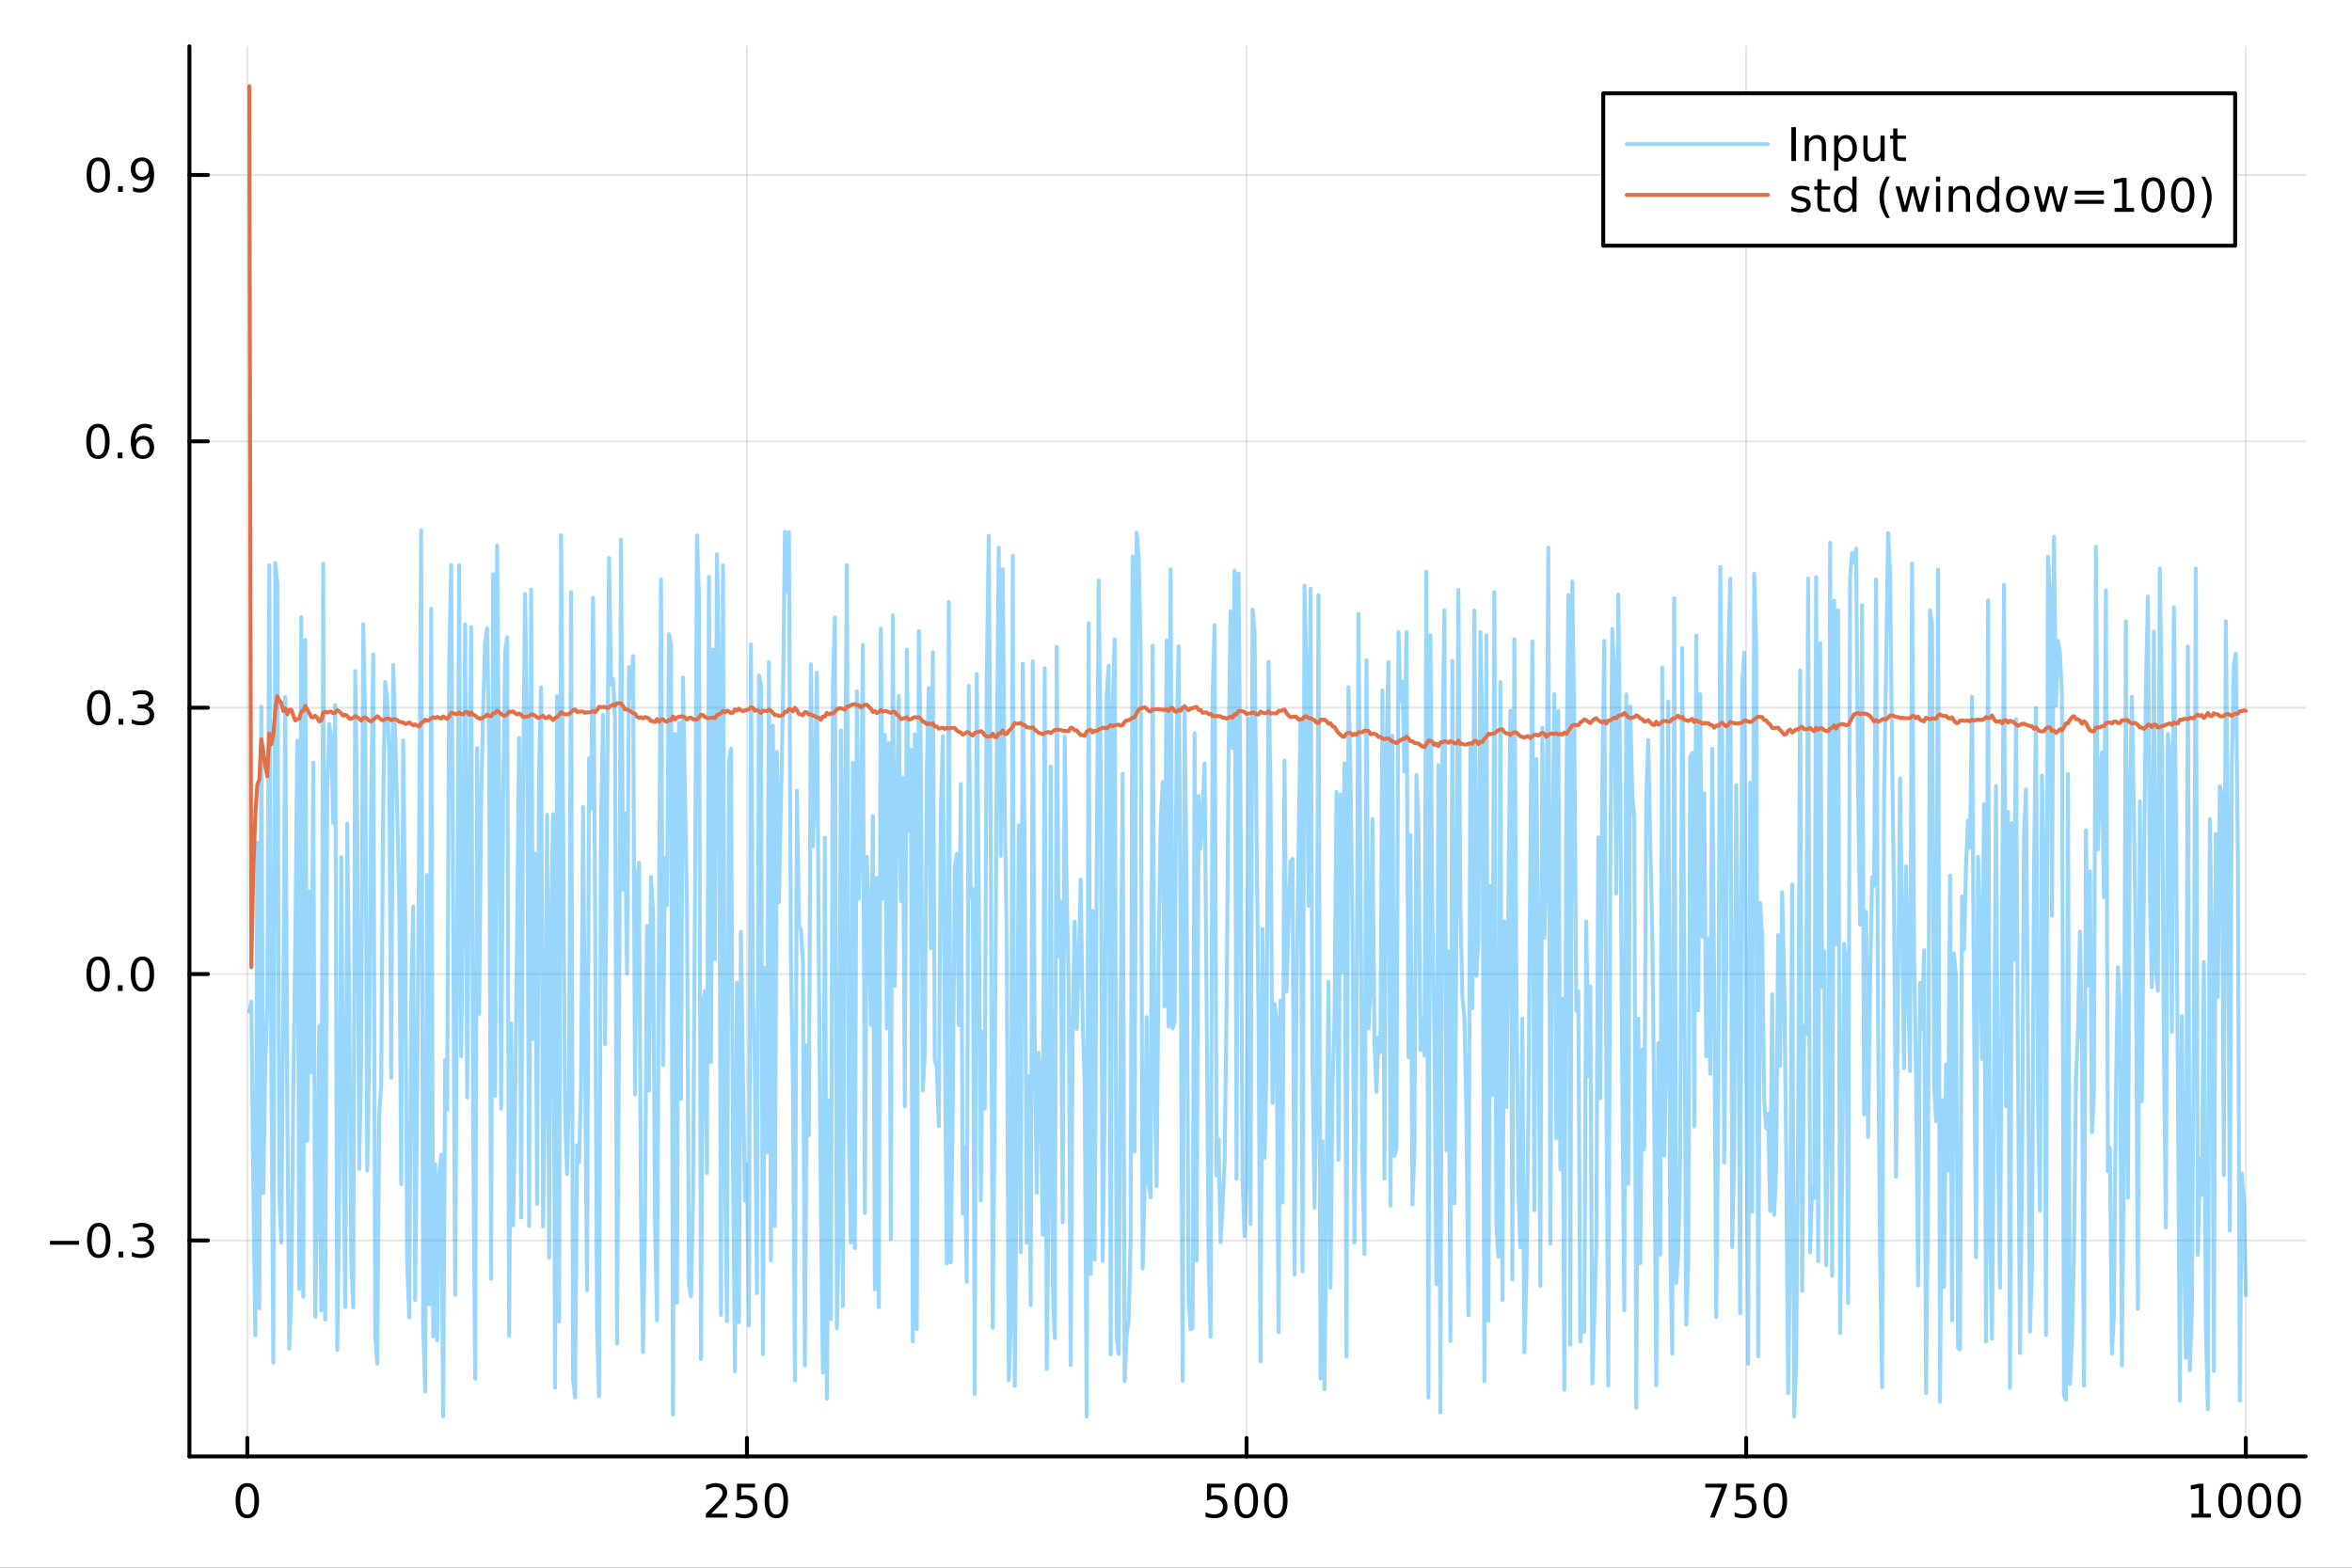<?xml version="1.0" encoding="utf-8"?>
<svg xmlns="http://www.w3.org/2000/svg" xmlns:xlink="http://www.w3.org/1999/xlink" width="600" height="400" viewBox="0 0 2400 1600">
<rect x="0" y="0" width="2400" height="1600" fill="#333333" stroke="none"/>
<defs>
  <clipPath id="clip240">
    <rect x="0" y="0" width="2400" height="1600"/>
  </clipPath>
</defs>
<path clip-path="url(#clip240)" d="M0 1600 L2400 1600 L2400 0 L0 0  Z" fill="#ffffff" fill-rule="evenodd" fill-opacity="1"/>
<defs>
  <clipPath id="clip241">
    <rect x="480" y="0" width="1681" height="1600"/>
  </clipPath>
</defs>
<path clip-path="url(#clip240)" d="M193.288 1486.45 L2352.76 1486.45 L2352.76 47.244 L193.288 47.244  Z" fill="#ffffff" fill-rule="evenodd" fill-opacity="1"/>
<defs>
  <clipPath id="clip242">
    <rect x="193" y="47" width="2160" height="1440"/>
  </clipPath>
</defs>
<polyline clip-path="url(#clip242)" style="stroke:#000000; stroke-linecap:round; stroke-linejoin:round; stroke-width:2; stroke-opacity:0.1; fill:none" points="252.366,1486.45 252.366,47.244 "/>
<polyline clip-path="url(#clip242)" style="stroke:#000000; stroke-linecap:round; stroke-linejoin:round; stroke-width:2; stroke-opacity:0.1; fill:none" points="762.184,1486.45 762.184,47.244 "/>
<polyline clip-path="url(#clip242)" style="stroke:#000000; stroke-linecap:round; stroke-linejoin:round; stroke-width:2; stroke-opacity:0.1; fill:none" points="1272,1486.45 1272,47.244 "/>
<polyline clip-path="url(#clip242)" style="stroke:#000000; stroke-linecap:round; stroke-linejoin:round; stroke-width:2; stroke-opacity:0.1; fill:none" points="1781.82,1486.45 1781.82,47.244 "/>
<polyline clip-path="url(#clip242)" style="stroke:#000000; stroke-linecap:round; stroke-linejoin:round; stroke-width:2; stroke-opacity:0.1; fill:none" points="2291.64,1486.45 2291.64,47.244 "/>
<polyline clip-path="url(#clip240)" style="stroke:#000000; stroke-linecap:round; stroke-linejoin:round; stroke-width:4; stroke-opacity:1; fill:none" points="193.288,1486.45 2352.76,1486.45 "/>
<polyline clip-path="url(#clip240)" style="stroke:#000000; stroke-linecap:round; stroke-linejoin:round; stroke-width:4; stroke-opacity:1; fill:none" points="252.366,1486.45 252.366,1467.55 "/>
<polyline clip-path="url(#clip240)" style="stroke:#000000; stroke-linecap:round; stroke-linejoin:round; stroke-width:4; stroke-opacity:1; fill:none" points="762.184,1486.45 762.184,1467.55 "/>
<polyline clip-path="url(#clip240)" style="stroke:#000000; stroke-linecap:round; stroke-linejoin:round; stroke-width:4; stroke-opacity:1; fill:none" points="1272,1486.45 1272,1467.55 "/>
<polyline clip-path="url(#clip240)" style="stroke:#000000; stroke-linecap:round; stroke-linejoin:round; stroke-width:4; stroke-opacity:1; fill:none" points="1781.82,1486.45 1781.82,1467.55 "/>
<polyline clip-path="url(#clip240)" style="stroke:#000000; stroke-linecap:round; stroke-linejoin:round; stroke-width:4; stroke-opacity:1; fill:none" points="2291.64,1486.45 2291.64,1467.55 "/>
<path clip-path="url(#clip240)" d="M252.366 1517.37 Q248.755 1517.37 246.926 1520.93 Q245.12 1524.47 245.12 1531.6 Q245.12 1538.71 246.926 1542.27 Q248.755 1545.82 252.366 1545.82 Q256 1545.82 257.805 1542.27 Q259.634 1538.71 259.634 1531.6 Q259.634 1524.47 257.805 1520.93 Q256 1517.37 252.366 1517.37 M252.366 1513.66 Q258.176 1513.66 261.231 1518.27 Q264.31 1522.85 264.31 1531.6 Q264.31 1540.33 261.231 1544.94 Q258.176 1549.52 252.366 1549.52 Q246.555 1549.52 243.477 1544.94 Q240.421 1540.33 240.421 1531.6 Q240.421 1522.85 243.477 1518.27 Q246.555 1513.66 252.366 1513.66 Z" fill="#000000" fill-rule="nonzero" fill-opacity="1" /><path clip-path="url(#clip240)" d="M725.876 1544.91 L742.196 1544.91 L742.196 1548.85 L720.251 1548.85 L720.251 1544.91 Q722.913 1542.16 727.497 1537.53 Q732.103 1532.88 733.284 1531.53 Q735.529 1529.01 736.409 1527.27 Q737.311 1525.51 737.311 1523.82 Q737.311 1521.07 735.367 1519.33 Q733.446 1517.6 730.344 1517.6 Q728.145 1517.6 725.691 1518.36 Q723.261 1519.13 720.483 1520.68 L720.483 1515.95 Q723.307 1514.82 725.761 1514.24 Q728.214 1513.66 730.251 1513.66 Q735.622 1513.66 738.816 1516.35 Q742.01 1519.03 742.01 1523.52 Q742.01 1525.65 741.2 1527.57 Q740.413 1529.47 738.307 1532.07 Q737.728 1532.74 734.626 1535.95 Q731.524 1539.15 725.876 1544.91 Z" fill="#000000" fill-rule="nonzero" fill-opacity="1" /><path clip-path="url(#clip240)" d="M752.057 1514.29 L770.413 1514.29 L770.413 1518.22 L756.339 1518.22 L756.339 1526.7 Q757.358 1526.35 758.376 1526.19 Q759.395 1526 760.413 1526 Q766.2 1526 769.58 1529.17 Q772.959 1532.34 772.959 1537.76 Q772.959 1543.34 769.487 1546.44 Q766.015 1549.52 759.696 1549.52 Q757.52 1549.52 755.251 1549.15 Q753.006 1548.78 750.598 1548.04 L750.598 1543.34 Q752.682 1544.47 754.904 1545.03 Q757.126 1545.58 759.603 1545.58 Q763.608 1545.58 765.945 1543.48 Q768.283 1541.37 768.283 1537.76 Q768.283 1534.15 765.945 1532.04 Q763.608 1529.94 759.603 1529.94 Q757.728 1529.94 755.853 1530.35 Q754.001 1530.77 752.057 1531.65 L752.057 1514.29 Z" fill="#000000" fill-rule="nonzero" fill-opacity="1" /><path clip-path="url(#clip240)" d="M792.172 1517.37 Q788.561 1517.37 786.732 1520.93 Q784.927 1524.47 784.927 1531.6 Q784.927 1538.71 786.732 1542.27 Q788.561 1545.82 792.172 1545.82 Q795.806 1545.82 797.612 1542.27 Q799.441 1538.71 799.441 1531.6 Q799.441 1524.47 797.612 1520.93 Q795.806 1517.37 792.172 1517.37 M792.172 1513.66 Q797.982 1513.66 801.038 1518.27 Q804.117 1522.85 804.117 1531.6 Q804.117 1540.33 801.038 1544.94 Q797.982 1549.52 792.172 1549.52 Q786.362 1549.52 783.283 1544.94 Q780.228 1540.33 780.228 1531.6 Q780.228 1522.85 783.283 1518.27 Q786.362 1513.66 792.172 1513.66 Z" fill="#000000" fill-rule="nonzero" fill-opacity="1" /><path clip-path="url(#clip240)" d="M1231.62 1514.29 L1249.98 1514.29 L1249.98 1518.22 L1235.9 1518.22 L1235.9 1526.7 Q1236.92 1526.35 1237.94 1526.19 Q1238.96 1526 1239.98 1526 Q1245.76 1526 1249.14 1529.17 Q1252.52 1532.34 1252.52 1537.76 Q1252.52 1543.34 1249.05 1546.44 Q1245.58 1549.52 1239.26 1549.52 Q1237.08 1549.52 1234.81 1549.15 Q1232.57 1548.78 1230.16 1548.04 L1230.16 1543.34 Q1232.25 1544.47 1234.47 1545.03 Q1236.69 1545.58 1239.17 1545.58 Q1243.17 1545.58 1245.51 1543.48 Q1247.85 1541.37 1247.85 1537.76 Q1247.85 1534.15 1245.51 1532.04 Q1243.17 1529.94 1239.17 1529.94 Q1237.29 1529.94 1235.42 1530.35 Q1233.56 1530.77 1231.62 1531.65 L1231.62 1514.29 Z" fill="#000000" fill-rule="nonzero" fill-opacity="1" /><path clip-path="url(#clip240)" d="M1271.74 1517.37 Q1268.12 1517.37 1266.3 1520.93 Q1264.49 1524.47 1264.49 1531.6 Q1264.49 1538.71 1266.3 1542.27 Q1268.12 1545.82 1271.74 1545.82 Q1275.37 1545.82 1277.18 1542.27 Q1279 1538.71 1279 1531.6 Q1279 1524.47 1277.18 1520.93 Q1275.37 1517.37 1271.74 1517.37 M1271.74 1513.66 Q1277.55 1513.66 1280.6 1518.27 Q1283.68 1522.85 1283.68 1531.6 Q1283.68 1540.33 1280.6 1544.94 Q1277.55 1549.52 1271.74 1549.52 Q1265.93 1549.52 1262.85 1544.94 Q1259.79 1540.33 1259.79 1531.6 Q1259.79 1522.85 1262.85 1518.27 Q1265.93 1513.66 1271.74 1513.66 Z" fill="#000000" fill-rule="nonzero" fill-opacity="1" /><path clip-path="url(#clip240)" d="M1301.9 1517.37 Q1298.29 1517.37 1296.46 1520.93 Q1294.65 1524.47 1294.65 1531.6 Q1294.65 1538.71 1296.46 1542.27 Q1298.29 1545.82 1301.9 1545.82 Q1305.53 1545.82 1307.34 1542.27 Q1309.17 1538.71 1309.17 1531.6 Q1309.17 1524.47 1307.34 1520.93 Q1305.53 1517.37 1301.9 1517.37 M1301.9 1513.66 Q1307.71 1513.66 1310.76 1518.27 Q1313.84 1522.85 1313.84 1531.6 Q1313.84 1540.33 1310.76 1544.94 Q1307.71 1549.52 1301.9 1549.52 Q1296.09 1549.52 1293.01 1544.94 Q1289.95 1540.33 1289.95 1531.6 Q1289.95 1522.85 1293.01 1518.27 Q1296.09 1513.66 1301.9 1513.66 Z" fill="#000000" fill-rule="nonzero" fill-opacity="1" /><path clip-path="url(#clip240)" d="M1740.1 1514.29 L1762.32 1514.29 L1762.32 1516.28 L1749.77 1548.85 L1744.89 1548.85 L1756.69 1518.22 L1740.1 1518.22 L1740.1 1514.29 Z" fill="#000000" fill-rule="nonzero" fill-opacity="1" /><path clip-path="url(#clip240)" d="M1771.48 1514.29 L1789.84 1514.29 L1789.84 1518.22 L1775.77 1518.22 L1775.77 1526.7 Q1776.79 1526.35 1777.8 1526.19 Q1778.82 1526 1779.84 1526 Q1785.63 1526 1789.01 1529.17 Q1792.39 1532.34 1792.39 1537.76 Q1792.39 1543.34 1788.92 1546.44 Q1785.44 1549.52 1779.12 1549.52 Q1776.95 1549.52 1774.68 1549.15 Q1772.43 1548.78 1770.03 1548.04 L1770.03 1543.34 Q1772.11 1544.47 1774.33 1545.03 Q1776.55 1545.58 1779.03 1545.58 Q1783.04 1545.58 1785.37 1543.48 Q1787.71 1541.37 1787.71 1537.76 Q1787.71 1534.15 1785.37 1532.04 Q1783.04 1529.94 1779.03 1529.94 Q1777.16 1529.94 1775.28 1530.35 Q1773.43 1530.77 1771.48 1531.65 L1771.48 1514.29 Z" fill="#000000" fill-rule="nonzero" fill-opacity="1" /><path clip-path="url(#clip240)" d="M1811.6 1517.37 Q1807.99 1517.37 1806.16 1520.93 Q1804.36 1524.47 1804.36 1531.6 Q1804.36 1538.71 1806.16 1542.27 Q1807.99 1545.82 1811.6 1545.82 Q1815.23 1545.82 1817.04 1542.27 Q1818.87 1538.71 1818.87 1531.6 Q1818.87 1524.47 1817.04 1520.93 Q1815.23 1517.37 1811.6 1517.37 M1811.6 1513.66 Q1817.41 1513.66 1820.47 1518.27 Q1823.54 1522.85 1823.54 1531.6 Q1823.54 1540.33 1820.47 1544.94 Q1817.41 1549.52 1811.6 1549.52 Q1805.79 1549.52 1802.71 1544.94 Q1799.66 1540.33 1799.66 1531.6 Q1799.66 1522.85 1802.71 1518.27 Q1805.79 1513.66 1811.6 1513.66 Z" fill="#000000" fill-rule="nonzero" fill-opacity="1" /><path clip-path="url(#clip240)" d="M2236.16 1544.91 L2243.8 1544.91 L2243.8 1518.55 L2235.49 1520.21 L2235.49 1515.95 L2243.76 1514.29 L2248.43 1514.29 L2248.43 1544.91 L2256.07 1544.91 L2256.07 1548.85 L2236.16 1548.85 L2236.16 1544.91 Z" fill="#000000" fill-rule="nonzero" fill-opacity="1" /><path clip-path="url(#clip240)" d="M2275.52 1517.37 Q2271.91 1517.37 2270.08 1520.93 Q2268.27 1524.47 2268.27 1531.6 Q2268.27 1538.71 2270.08 1542.27 Q2271.91 1545.82 2275.52 1545.82 Q2279.15 1545.82 2280.96 1542.27 Q2282.78 1538.71 2282.78 1531.6 Q2282.78 1524.47 2280.96 1520.93 Q2279.15 1517.37 2275.52 1517.37 M2275.52 1513.66 Q2281.33 1513.66 2284.38 1518.27 Q2287.46 1522.85 2287.46 1531.6 Q2287.46 1540.33 2284.38 1544.94 Q2281.33 1549.52 2275.52 1549.52 Q2269.71 1549.52 2266.63 1544.94 Q2263.57 1540.33 2263.57 1531.6 Q2263.57 1522.85 2266.63 1518.27 Q2269.71 1513.66 2275.52 1513.66 Z" fill="#000000" fill-rule="nonzero" fill-opacity="1" /><path clip-path="url(#clip240)" d="M2305.68 1517.37 Q2302.07 1517.37 2300.24 1520.93 Q2298.43 1524.47 2298.43 1531.6 Q2298.43 1538.71 2300.24 1542.27 Q2302.07 1545.82 2305.68 1545.82 Q2309.31 1545.82 2311.12 1542.27 Q2312.95 1538.71 2312.95 1531.6 Q2312.95 1524.47 2311.12 1520.93 Q2309.31 1517.37 2305.68 1517.37 M2305.68 1513.66 Q2311.49 1513.66 2314.54 1518.27 Q2317.62 1522.85 2317.62 1531.6 Q2317.62 1540.33 2314.54 1544.94 Q2311.49 1549.52 2305.68 1549.52 Q2299.87 1549.52 2296.79 1544.94 Q2293.73 1540.33 2293.73 1531.6 Q2293.73 1522.85 2296.79 1518.27 Q2299.87 1513.66 2305.68 1513.66 Z" fill="#000000" fill-rule="nonzero" fill-opacity="1" /><path clip-path="url(#clip240)" d="M2335.84 1517.37 Q2332.23 1517.37 2330.4 1520.93 Q2328.59 1524.47 2328.59 1531.6 Q2328.59 1538.71 2330.4 1542.27 Q2332.23 1545.82 2335.84 1545.82 Q2339.47 1545.82 2341.28 1542.27 Q2343.11 1538.71 2343.11 1531.6 Q2343.11 1524.47 2341.28 1520.93 Q2339.47 1517.37 2335.84 1517.37 M2335.84 1513.66 Q2341.65 1513.66 2344.71 1518.27 Q2347.78 1522.85 2347.78 1531.6 Q2347.78 1540.33 2344.71 1544.94 Q2341.65 1549.52 2335.84 1549.52 Q2330.03 1549.52 2326.95 1544.94 Q2323.9 1540.33 2323.9 1531.6 Q2323.9 1522.85 2326.95 1518.27 Q2330.03 1513.66 2335.84 1513.66 Z" fill="#000000" fill-rule="nonzero" fill-opacity="1" /><polyline clip-path="url(#clip242)" style="stroke:#000000; stroke-linecap:round; stroke-linejoin:round; stroke-width:2; stroke-opacity:0.1; fill:none" points="193.288,1266.01 2352.76,1266.01 "/>
<polyline clip-path="url(#clip242)" style="stroke:#000000; stroke-linecap:round; stroke-linejoin:round; stroke-width:2; stroke-opacity:0.1; fill:none" points="193.288,994.153 2352.76,994.153 "/>
<polyline clip-path="url(#clip242)" style="stroke:#000000; stroke-linecap:round; stroke-linejoin:round; stroke-width:2; stroke-opacity:0.1; fill:none" points="193.288,722.3 2352.76,722.3 "/>
<polyline clip-path="url(#clip242)" style="stroke:#000000; stroke-linecap:round; stroke-linejoin:round; stroke-width:2; stroke-opacity:0.1; fill:none" points="193.288,450.447 2352.76,450.447 "/>
<polyline clip-path="url(#clip242)" style="stroke:#000000; stroke-linecap:round; stroke-linejoin:round; stroke-width:2; stroke-opacity:0.1; fill:none" points="193.288,178.594 2352.76,178.594 "/>
<polyline clip-path="url(#clip240)" style="stroke:#000000; stroke-linecap:round; stroke-linejoin:round; stroke-width:4; stroke-opacity:1; fill:none" points="193.288,1486.45 193.288,47.244 "/>
<polyline clip-path="url(#clip240)" style="stroke:#000000; stroke-linecap:round; stroke-linejoin:round; stroke-width:4; stroke-opacity:1; fill:none" points="193.288,1266.01 212.185,1266.01 "/>
<polyline clip-path="url(#clip240)" style="stroke:#000000; stroke-linecap:round; stroke-linejoin:round; stroke-width:4; stroke-opacity:1; fill:none" points="193.288,994.153 212.185,994.153 "/>
<polyline clip-path="url(#clip240)" style="stroke:#000000; stroke-linecap:round; stroke-linejoin:round; stroke-width:4; stroke-opacity:1; fill:none" points="193.288,722.3 212.185,722.3 "/>
<polyline clip-path="url(#clip240)" style="stroke:#000000; stroke-linecap:round; stroke-linejoin:round; stroke-width:4; stroke-opacity:1; fill:none" points="193.288,450.447 212.185,450.447 "/>
<polyline clip-path="url(#clip240)" style="stroke:#000000; stroke-linecap:round; stroke-linejoin:round; stroke-width:4; stroke-opacity:1; fill:none" points="193.288,178.594 212.185,178.594 "/>
<path clip-path="url(#clip240)" d="M50.992 1266.46 L80.668 1266.46 L80.668 1270.39 L50.992 1270.39 L50.992 1266.46 Z" fill="#000000" fill-rule="nonzero" fill-opacity="1" /><path clip-path="url(#clip240)" d="M100.76 1251.8 Q97.149 1251.8 95.321 1255.37 Q93.515 1258.91 93.515 1266.04 Q93.515 1273.15 95.321 1276.71 Q97.149 1280.25 100.76 1280.25 Q104.395 1280.25 106.2 1276.71 Q108.029 1273.15 108.029 1266.04 Q108.029 1258.91 106.2 1255.37 Q104.395 1251.8 100.76 1251.8 M100.76 1248.1 Q106.571 1248.1 109.626 1252.71 Q112.705 1257.29 112.705 1266.04 Q112.705 1274.77 109.626 1279.37 Q106.571 1283.96 100.76 1283.96 Q94.95 1283.96 91.871 1279.37 Q88.816 1274.77 88.816 1266.04 Q88.816 1257.29 91.871 1252.71 Q94.95 1248.1 100.76 1248.1 Z" fill="#000000" fill-rule="nonzero" fill-opacity="1" /><path clip-path="url(#clip240)" d="M120.922 1277.41 L125.807 1277.41 L125.807 1283.29 L120.922 1283.29 L120.922 1277.41 Z" fill="#000000" fill-rule="nonzero" fill-opacity="1" /><path clip-path="url(#clip240)" d="M150.158 1264.65 Q153.515 1265.37 155.39 1267.64 Q157.288 1269.91 157.288 1273.24 Q157.288 1278.36 153.769 1281.16 Q150.251 1283.96 143.769 1283.96 Q141.593 1283.96 139.279 1283.52 Q136.987 1283.1 134.533 1282.24 L134.533 1277.73 Q136.478 1278.86 138.793 1279.44 Q141.107 1280.02 143.631 1280.02 Q148.029 1280.02 150.32 1278.29 Q152.635 1276.55 152.635 1273.24 Q152.635 1270.18 150.482 1268.47 Q148.353 1266.73 144.533 1266.73 L140.506 1266.73 L140.506 1262.89 L144.718 1262.89 Q148.168 1262.89 149.996 1261.53 Q151.825 1260.14 151.825 1257.54 Q151.825 1254.88 149.927 1253.47 Q148.052 1252.04 144.533 1252.04 Q142.612 1252.04 140.413 1252.45 Q138.214 1252.87 135.575 1253.75 L135.575 1249.58 Q138.237 1248.84 140.552 1248.47 Q142.89 1248.1 144.95 1248.1 Q150.274 1248.1 153.376 1250.53 Q156.478 1252.94 156.478 1257.06 Q156.478 1259.93 154.834 1261.92 Q153.191 1263.89 150.158 1264.65 Z" fill="#000000" fill-rule="nonzero" fill-opacity="1" /><path clip-path="url(#clip240)" d="M100.112 979.951 Q96.501 979.951 94.672 983.516 Q92.867 987.058 92.867 994.187 Q92.867 1001.29 94.672 1004.86 Q96.501 1008.4 100.112 1008.4 Q103.746 1008.4 105.552 1004.86 Q107.381 1001.29 107.381 994.187 Q107.381 987.058 105.552 983.516 Q103.746 979.951 100.112 979.951 M100.112 976.248 Q105.922 976.248 108.978 980.854 Q112.057 985.437 112.057 994.187 Q112.057 1002.91 108.978 1007.52 Q105.922 1012.1 100.112 1012.1 Q94.302 1012.1 91.223 1007.52 Q88.168 1002.91 88.168 994.187 Q88.168 985.437 91.223 980.854 Q94.302 976.248 100.112 976.248 Z" fill="#000000" fill-rule="nonzero" fill-opacity="1" /><path clip-path="url(#clip240)" d="M120.274 1005.55 L125.158 1005.55 L125.158 1011.43 L120.274 1011.43 L120.274 1005.55 Z" fill="#000000" fill-rule="nonzero" fill-opacity="1" /><path clip-path="url(#clip240)" d="M145.343 979.951 Q141.732 979.951 139.904 983.516 Q138.098 987.058 138.098 994.187 Q138.098 1001.29 139.904 1004.86 Q141.732 1008.4 145.343 1008.4 Q148.978 1008.4 150.783 1004.86 Q152.612 1001.29 152.612 994.187 Q152.612 987.058 150.783 983.516 Q148.978 979.951 145.343 979.951 M145.343 976.248 Q151.154 976.248 154.209 980.854 Q157.288 985.437 157.288 994.187 Q157.288 1002.91 154.209 1007.52 Q151.154 1012.1 145.343 1012.1 Q139.533 1012.1 136.455 1007.52 Q133.399 1002.91 133.399 994.187 Q133.399 985.437 136.455 980.854 Q139.533 976.248 145.343 976.248 Z" fill="#000000" fill-rule="nonzero" fill-opacity="1" /><path clip-path="url(#clip240)" d="M100.76 708.098 Q97.149 708.098 95.321 711.663 Q93.515 715.205 93.515 722.334 Q93.515 729.441 95.321 733.006 Q97.149 736.547 100.76 736.547 Q104.395 736.547 106.2 733.006 Q108.029 729.441 108.029 722.334 Q108.029 715.205 106.2 711.663 Q104.395 708.098 100.76 708.098 M100.76 704.395 Q106.571 704.395 109.626 709.001 Q112.705 713.585 112.705 722.334 Q112.705 731.061 109.626 735.668 Q106.571 740.251 100.76 740.251 Q94.95 740.251 91.871 735.668 Q88.816 731.061 88.816 722.334 Q88.816 713.585 91.871 709.001 Q94.95 704.395 100.76 704.395 Z" fill="#000000" fill-rule="nonzero" fill-opacity="1" /><path clip-path="url(#clip240)" d="M120.922 733.7 L125.807 733.7 L125.807 739.58 L120.922 739.58 L120.922 733.7 Z" fill="#000000" fill-rule="nonzero" fill-opacity="1" /><path clip-path="url(#clip240)" d="M150.158 720.946 Q153.515 721.663 155.39 723.932 Q157.288 726.2 157.288 729.534 Q157.288 734.649 153.769 737.45 Q150.251 740.251 143.769 740.251 Q141.593 740.251 139.279 739.811 Q136.987 739.395 134.533 738.538 L134.533 734.024 Q136.478 735.158 138.793 735.737 Q141.107 736.316 143.631 736.316 Q148.029 736.316 150.32 734.58 Q152.635 732.844 152.635 729.534 Q152.635 726.478 150.482 724.765 Q148.353 723.029 144.533 723.029 L140.506 723.029 L140.506 719.186 L144.718 719.186 Q148.168 719.186 149.996 717.821 Q151.825 716.432 151.825 713.839 Q151.825 711.177 149.927 709.765 Q148.052 708.33 144.533 708.33 Q142.612 708.33 140.413 708.747 Q138.214 709.163 135.575 710.043 L135.575 705.876 Q138.237 705.135 140.552 704.765 Q142.89 704.395 144.95 704.395 Q150.274 704.395 153.376 706.825 Q156.478 709.233 156.478 713.353 Q156.478 716.223 154.834 718.214 Q153.191 720.182 150.158 720.946 Z" fill="#000000" fill-rule="nonzero" fill-opacity="1" /><path clip-path="url(#clip240)" d="M99.95 436.246 Q96.339 436.246 94.51 439.81 Q92.705 443.352 92.705 450.482 Q92.705 457.588 94.51 461.153 Q96.339 464.694 99.95 464.694 Q103.584 464.694 105.39 461.153 Q107.219 457.588 107.219 450.482 Q107.219 443.352 105.39 439.81 Q103.584 436.246 99.95 436.246 M99.95 432.542 Q105.76 432.542 108.816 437.148 Q111.895 441.732 111.895 450.482 Q111.895 459.208 108.816 463.815 Q105.76 468.398 99.95 468.398 Q94.14 468.398 91.061 463.815 Q88.006 459.208 88.006 450.482 Q88.006 441.732 91.061 437.148 Q94.14 432.542 99.95 432.542 Z" fill="#000000" fill-rule="nonzero" fill-opacity="1" /><path clip-path="url(#clip240)" d="M120.112 461.847 L124.996 461.847 L124.996 467.727 L120.112 467.727 L120.112 461.847 Z" fill="#000000" fill-rule="nonzero" fill-opacity="1" /><path clip-path="url(#clip240)" d="M145.76 448.583 Q142.612 448.583 140.76 450.736 Q138.931 452.889 138.931 456.639 Q138.931 460.366 140.76 462.542 Q142.612 464.694 145.76 464.694 Q148.908 464.694 150.737 462.542 Q152.589 460.366 152.589 456.639 Q152.589 452.889 150.737 450.736 Q148.908 448.583 145.76 448.583 M155.042 433.931 L155.042 438.19 Q153.283 437.357 151.478 436.917 Q149.695 436.477 147.936 436.477 Q143.306 436.477 140.853 439.602 Q138.422 442.727 138.075 449.046 Q139.441 447.032 141.501 445.968 Q143.561 444.88 146.038 444.88 Q151.246 444.88 154.255 448.051 Q157.288 451.199 157.288 456.639 Q157.288 461.963 154.14 465.181 Q150.992 468.398 145.76 468.398 Q139.765 468.398 136.594 463.815 Q133.422 459.208 133.422 450.482 Q133.422 442.287 137.311 437.426 Q141.2 432.542 147.751 432.542 Q149.51 432.542 151.293 432.889 Q153.098 433.236 155.042 433.931 Z" fill="#000000" fill-rule="nonzero" fill-opacity="1" /><path clip-path="url(#clip240)" d="M100.297 164.393 Q96.686 164.393 94.858 167.957 Q93.052 171.499 93.052 178.629 Q93.052 185.735 94.858 189.3 Q96.686 192.842 100.297 192.842 Q103.932 192.842 105.737 189.3 Q107.566 185.735 107.566 178.629 Q107.566 171.499 105.737 167.957 Q103.932 164.393 100.297 164.393 M100.297 160.689 Q106.108 160.689 109.163 165.295 Q112.242 169.879 112.242 178.629 Q112.242 187.355 109.163 191.962 Q106.108 196.545 100.297 196.545 Q94.487 196.545 91.409 191.962 Q88.353 187.355 88.353 178.629 Q88.353 169.879 91.409 165.295 Q94.487 160.689 100.297 160.689 Z" fill="#000000" fill-rule="nonzero" fill-opacity="1" /><path clip-path="url(#clip240)" d="M120.459 189.994 L125.344 189.994 L125.344 195.874 L120.459 195.874 L120.459 189.994 Z" fill="#000000" fill-rule="nonzero" fill-opacity="1" /><path clip-path="url(#clip240)" d="M135.668 195.156 L135.668 190.897 Q137.427 191.73 139.232 192.17 Q141.038 192.61 142.774 192.61 Q147.404 192.61 149.834 189.508 Q152.288 186.383 152.635 180.041 Q151.293 182.031 149.232 183.096 Q147.172 184.161 144.672 184.161 Q139.487 184.161 136.455 181.036 Q133.445 177.888 133.445 172.448 Q133.445 167.124 136.594 163.906 Q139.742 160.689 144.973 160.689 Q150.968 160.689 154.117 165.295 Q157.288 169.879 157.288 178.629 Q157.288 186.8 153.399 191.684 Q149.533 196.545 142.982 196.545 Q141.223 196.545 139.418 196.198 Q137.612 195.851 135.668 195.156 M144.973 180.504 Q148.121 180.504 149.95 178.351 Q151.802 176.198 151.802 172.448 Q151.802 168.721 149.95 166.569 Q148.121 164.393 144.973 164.393 Q141.825 164.393 139.973 166.569 Q138.144 168.721 138.144 172.448 Q138.144 176.198 139.973 178.351 Q141.825 180.504 144.973 180.504 Z" fill="#000000" fill-rule="nonzero" fill-opacity="1" /><polyline clip-path="url(#clip242)" style="stroke:#009af9; stroke-linecap:round; stroke-linejoin:round; stroke-width:4; stroke-opacity:0.4; fill:none" points="254.405,1032.37 256.444,1022.39 258.483,1210.59 260.523,1362.69 262.562,859.784 264.601,1335.19 266.641,721.124 268.68,1217.78 270.719,1086.46 272.758,1024.92 274.798,576.872 276.837,1082.7 278.876,1390.67 280.915,574.579 282.955,595.274 284.994,1218.64 287.033,1268.02 289.073,1028.26 291.112,711.414 293.151,1126.3 295.19,1376.41 297.23,1317.14 299.269,1118.34 301.308,963.994 303.347,755.817 305.387,1315.56 307.426,629.844 309.465,1323.48 311.505,653.213 313.544,1164.29 315.583,909.756 317.622,1094.67 319.662,778.39 321.701,1343.9 323.74,1220.55 325.779,1046.85 327.819,1337.32 329.858,575.425 331.897,1346.78 333.937,807.952 335.976,738.901 338.015,753.664 340.054,840.196 342.094,719.466 344.133,1377.7 346.172,1222.31 348.211,874.742 350.251,1143.11 352.29,1334.01 354.329,840.53 356.369,1021.47 358.408,1284.25 360.447,1334.33 362.486,684.816 364.526,833.464 366.565,1193.1 368.604,1079.11 370.643,637.125 372.683,733.486 374.722,1194.66 376.761,1073.36 378.801,810.149 380.84,667.8 382.879,1362.52 384.918,1391.72 386.958,1137.72 388.997,1105.82 391.036,819.35 393.075,695.994 395.115,715.742 397.154,768.942 399.193,1099.99 401.233,678.637 403.272,749.485 405.311,826.181 407.35,920.137 409.39,1208.58 411.429,755.527 413.468,943.343 415.507,1287.65 417.547,1344.55 419.586,1022.44 421.625,925.061 423.665,1326.72 425.704,1117.51 427.743,848.265 429.782,541.201 431.822,1354.03 433.861,1420.27 435.9,893.113 437.939,1331.41 439.979,621.184 442.018,1364.15 444.057,1188.01 446.097,1368 448.136,1199.94 450.175,1178.64 452.214,1445.6 454.254,1081.66 456.293,1132.89 458.332,678.965 460.371,576.736 462.411,926.552 464.45,1321.6 466.489,966.27 468.529,576.924 470.568,1078.08 472.607,905.192 474.646,637.176 476.686,1120.13 478.725,853.572 480.764,640.247 482.803,1150.61 484.843,1407.1 486.882,763.456 488.921,1034.86 490.961,817.842 493,724.713 495.039,655.454 497.078,641.226 499.118,761.076 501.157,1305.29 503.196,585.951 505.235,1118.39 507.275,556.768 509.314,799.838 511.353,1131.67 513.393,815.688 515.432,665.201 517.471,650.333 519.51,1363.25 521.55,1044.68 523.589,1250.55 525.628,1133.52 527.667,949.353 529.707,753.311 531.746,1242.6 533.785,796.431 535.825,606.086 537.864,744.452 539.903,1251.05 541.942,601.641 543.982,1060.59 546.021,871.2 548.06,1229.07 550.099,783.557 552.139,701.57 554.178,1251.86 556.217,1093.93 558.257,831.516 560.296,1283.66 562.335,938.396 564.374,830.964 566.414,1416.27 568.453,710.275 570.492,1348.71 572.532,546.225 574.571,830.179 576.61,1136.3 578.649,1198.12 580.689,1107.13 582.728,604.4 584.767,1407.79 586.806,1426.29 588.846,1168.67 590.885,1186.34 592.924,1107.34 594.964,823.75 597.003,1079.99 599.042,1316.86 601.081,773.822 603.121,825.601 605.16,610.287 607.199,917.326 609.238,1355.64 611.278,1424.83 613.317,843.445 615.356,729.647 617.396,1065.58 619.435,830.899 621.474,569.398 623.513,698.512 625.553,692.845 627.592,733.589 629.631,1371.3 631.67,1058.53 633.71,550.889 635.749,907.909 637.788,830.312 639.828,993.524 641.867,680.81 643.906,712.261 645.945,669.595 647.985,1117.07 650.024,898.71 652.063,880.433 654.102,1244.47 656.142,1379.89 658.181,1248.39 660.22,945.119 662.26,1113.02 664.299,894.949 666.338,931.071 668.377,1246.5 670.417,1347.83 672.456,934.251 674.495,591.46 676.534,1087.15 678.574,875.59 680.613,923.761 682.652,647.277 684.692,657.625 686.731,1443.64 688.77,749.001 690.809,1329.67 692.849,737.604 694.888,1121.64 696.927,691.428 698.966,808.467 701.006,926.06 703.045,1311.48 705.084,1323.09 707.124,1224.79 709.163,920.325 711.202,546.464 713.241,609.105 715.281,1387.06 717.32,1028.31 719.359,1011.16 721.398,1197.27 723.438,588.716 725.477,1084.1 727.516,662.942 729.556,979.268 731.595,565.6 733.634,681.026 735.673,1342.02 737.713,577.097 739.752,1186.69 741.791,1348.42 743.83,777.258 745.87,764.176 747.909,1175.89 749.948,1399.57 751.988,1002.83 754.027,1349.5 756.066,950.956 758.105,1096.77 760.145,1225.27 762.184,1188.26 764.223,1352.68 766.262,657.704 768.302,1016.12 770.341,1103.77 772.38,1319.88 774.42,689.357 776.459,698.43 778.498,1382.09 780.537,987.884 782.577,1176.34 784.616,675.727 786.655,1286.34 788.694,740.476 790.734,1251.14 792.773,767.328 794.812,920.773 796.852,820.408 798.891,719.838 800.93,542.75 802.969,604.103 805.009,542.967 807.048,976.952 809.087,1106 811.126,1408.76 813.166,807.007 815.205,943.954 817.244,948.882 819.284,979.635 821.323,1393.68 823.362,1066.68 825.401,1158.61 827.441,677.951 829.48,863.73 831.519,803.41 833.558,686.314 835.598,992.003 837.637,1229.87 839.676,1400.76 841.716,855.153 843.755,1427.51 845.794,1123.33 847.833,1346.44 849.873,701.819 851.912,630.128 853.951,1355.59 855.99,1261.38 858.03,745.412 860.069,1332.79 862.108,840.037 864.148,576.813 866.187,1157.15 868.226,1268.33 870.265,778.452 872.305,1273.84 874.344,705.474 876.383,917.174 878.422,850.849 880.462,657.959 882.501,1238 884.54,874.539 886.58,928.577 888.619,1046.01 890.658,832.831 892.697,1315.99 894.737,895.871 896.776,1334.16 898.815,641.612 900.855,916.784 902.894,749.882 904.933,1049.7 906.972,758.46 909.012,1264.6 911.051,627.944 913.09,1006.25 915.129,832.184 917.169,710.427 919.208,919.555 921.247,793.555 923.287,1129.33 925.326,663.009 927.365,848.117 929.404,764.926 931.444,1369.07 933.483,749.554 935.522,1356.52 937.561,643.989 939.601,773.039 941.64,1112.8 943.679,1073.17 945.719,787.619 947.758,702.092 949.797,967.489 951.836,665.666 953.876,1081.58 955.915,1089.01 957.954,1149.34 959.993,829.789 962.033,751.271 964.072,1055.95 966.111,1289.54 968.151,614.481 970.19,1288.37 972.229,1128.82 974.268,885.06 976.308,871.486 978.347,1046.37 980.386,800.123 982.425,1238.56 984.465,1171.05 986.504,1308.25 988.543,699.895 990.583,916.453 992.622,907.385 994.661,1422.79 996.7,687.835 998.74,905.882 1000.78,1225.29 1002.82,1053.03 1004.86,1131.47 1006.9,690.577 1008.94,546.82 1010.98,864.83 1013.01,1354.89 1015.05,1113.59 1017.09,774.165 1019.13,558.981 1021.17,873.468 1023.21,580.976 1025.25,829.107 1027.29,957.305 1029.33,1408.66 1031.37,1351.82 1033.41,567.268 1035.45,1414.37 1037.49,1177.33 1039.53,842.399 1041.56,1277.91 1043.6,677.507 1045.64,874.384 1047.68,1268.3 1049.72,1098.23 1051.76,1331.8 1053.8,674.766 1055.84,1058.7 1057.88,1217.2 1059.92,1074.32 1061.96,1111.73 1064,1260.23 1066.04,682.055 1068.07,1397.34 1070.11,1209.46 1072.15,782.209 1074.19,1311.17 1076.23,1365.63 1078.27,660.153 1080.31,975.886 1082.35,920.031 1084.39,1247.63 1086.43,751.786 1088.47,911.453 1090.51,1007.06 1092.55,1393.31 1094.59,1045.65 1096.62,940.505 1098.66,1050.1 1100.7,985.679 1102.74,897.804 1104.78,1040.58 1106.82,1107.01 1108.86,1445.72 1110.9,635.915 1112.94,1300.34 1114.98,929.746 1117.02,1285.62 1119.06,891.783 1121.1,592.461 1123.14,784.077 1125.17,1286.85 1127.21,1135.23 1129.25,710.271 1131.29,679.671 1133.33,1382.25 1135.37,724.283 1137.41,652.615 1139.45,1365.99 1141.49,1381.66 1143.53,1034.09 1145.57,789.746 1147.61,1409.39 1149.65,1361.97 1151.69,1346.76 1153.72,1263.8 1155.76,567.869 1157.8,1175.53 1159.84,543.72 1161.88,568.236 1163.92,659.801 1165.96,1294.79 1168,1210.57 1170.04,1038.09 1172.08,1207.59 1174.12,1222.05 1176.16,658.901 1178.2,1107.81 1180.23,1210.52 1182.27,972.836 1184.31,842.545 1186.35,798.126 1188.39,1027.27 1190.43,653.836 1192.47,1047.8 1194.51,581.08 1196.55,1049.73 1198.59,1042.52 1200.63,755.79 1202.67,659.641 1204.71,944.065 1206.75,1409.15 1208.78,720.221 1210.82,903.563 1212.86,1324.34 1214.9,1356.79 1216.94,1355.26 1218.98,748.452 1221.02,1286.68 1223.06,812.379 1225.1,865.886 1227.14,827.96 1229.18,779.008 1231.22,1023.55 1233.26,1283.74 1235.3,1364.4 1237.33,712.634 1239.37,637.983 1241.41,1199.77 1243.45,1162.41 1245.49,1267.72 1247.53,1230.55 1249.57,1185.79 1251.61,1030.07 1253.65,772.436 1255.69,623.931 1257.73,763.365 1259.77,582.434 1261.81,1202.9 1263.85,585.274 1265.88,830.253 1267.92,1204.14 1269.96,1261.65 1272,1206.7 1274.04,733.29 1276.08,1249.39 1278.12,622.186 1280.16,645.413 1282.2,847.891 1284.24,1046.4 1286.28,1389.43 1288.32,947.866 1290.36,1181.63 1292.39,1088.89 1294.43,675.455 1296.47,810.544 1298.51,1125.74 1300.55,1024.63 1302.59,1038.88 1304.63,1359.54 1306.67,1021.34 1308.71,1227.43 1310.75,776.333 1312.79,1012.02 1314.83,940.317 1316.87,879.078 1318.91,876.647 1320.94,1300.88 1322.98,1012.84 1325.02,867.973 1327.06,734.308 1329.1,1297.62 1331.14,597.606 1333.18,689.898 1335.22,924.566 1337.26,600.821 1339.3,1081.1 1341.34,1232.8 1343.38,1119.96 1345.42,607.396 1347.46,1406.9 1349.49,1164.57 1351.53,1417.88 1353.57,1217.09 1355.61,1002.2 1357.65,1314.41 1359.69,1110.94 1361.73,1039.99 1363.77,808.239 1365.81,1183.89 1367.85,811.025 1369.89,992.046 1371.93,778.918 1373.97,1384.49 1376.01,701.266 1378.04,786.62 1380.08,948.962 1382.12,1268.16 1384.16,1062.57 1386.2,626.718 1388.24,883.627 1390.28,1192.08 1392.32,1279.92 1394.36,673.826 1396.4,1049.74 1398.44,1008.11 1400.48,835.873 1402.52,1063.56 1404.56,1114.34 1406.59,1058.65 1408.63,1073.83 1410.67,704.594 1412.71,1203.04 1414.75,767.807 1416.79,675.663 1418.83,1230.68 1420.87,750.968 1422.91,1179.69 1424.95,1171.52 1426.99,645.084 1429.03,715.484 1431.07,695.601 1433.1,787.44 1435.14,644.926 1437.18,1079.11 1439.22,852.386 1441.26,1229.2 1443.3,1173.26 1445.34,790.812 1447.38,840.447 1449.42,1071.5 1451.46,1039.96 1453.5,1077.43 1455.54,583.425 1457.58,1426.43 1459.62,648.445 1461.65,937.062 1463.69,1059.48 1465.73,1310.67 1467.77,780.892 1469.81,1441.34 1471.85,772.363 1473.89,622.997 1475.93,1173.82 1477.97,971.003 1480.01,1368.73 1482.05,674.453 1484.09,1227.97 1486.13,955.416 1488.17,601.966 1490.2,925.466 1492.24,1017.8 1494.28,1038.97 1496.32,1135.67 1498.36,1342.33 1500.4,759.147 1502.44,1028.94 1504.48,623.071 1506.52,996.037 1508.56,959.243 1510.6,645.159 1512.64,746.876 1514.68,1409.37 1516.72,648.387 1518.75,1347.83 1520.79,904.225 1522.83,1117.57 1524.87,604.331 1526.91,1249.74 1528.95,1282.51 1530.99,696.204 1533.03,1326.67 1535.07,940.388 1537.11,1129.85 1539.15,925.516 1541.19,725.535 1543.23,1305.9 1545.26,652.406 1547.3,995.131 1549.34,1212.38 1551.38,1273.27 1553.42,1039.67 1555.46,1380.11 1557.5,1306.53 1559.54,1136.03 1561.58,878.856 1563.62,654.623 1565.66,1235.08 1567.7,774.556 1569.74,987.605 1571.78,1312.27 1573.81,742.772 1575.85,957.247 1577.89,884.875 1579.93,558.854 1581.97,1269.11 1584.01,890.63 1586.05,708.449 1588.09,1161.66 1590.13,725.679 1592.17,1193.46 1594.21,1019.06 1596.25,1418.43 1598.29,809.795 1600.33,607.175 1602.36,1372.5 1604.4,593.501 1606.44,743.268 1608.48,1031.58 1610.52,1011.77 1612.56,1369.12 1614.6,1347.54 1616.64,1359.23 1618.68,940.469 1620.72,1098.13 1622.76,1006.84 1624.8,1411.93 1626.84,1342.94 1628.88,1270.72 1630.91,854.765 1632.95,1120.86 1634.99,799.591 1637.03,654.148 1639.07,1091.06 1641.11,1414 1643.15,889.279 1645.19,641.906 1647.23,687.521 1649.27,912.038 1651.31,606.812 1653.35,798.71 1655.39,1105.72 1657.42,1337.16 1659.46,708.676 1661.5,1208.32 1663.54,720.908 1665.58,812.507 1667.62,834.638 1669.66,1436.78 1671.7,1039.55 1673.74,1289.23 1675.78,1071.37 1677.82,1173.01 1679.86,813.504 1681.9,755.175 1683.94,861.443 1685.97,948.09 1688.01,1140.05 1690.05,1413.81 1692.09,1064.7 1694.13,1280.45 1696.17,681.3 1698.21,1179.19 1700.25,1076.47 1702.29,716.07 1704.33,1270.83 1706.37,1381.46 1708.41,610.713 1710.45,1309.5 1712.49,1278.64 1714.52,1178.28 1716.56,661.572 1718.6,969.277 1720.64,1351.9 1722.68,1287.03 1724.72,772.781 1726.76,768.331 1728.8,1149.61 1730.84,648.773 1732.88,1031.2 1734.92,708.532 1736.96,956.009 1739,809.588 1741.04,1078.07 1743.07,957.743 1745.11,1095.9 1747.15,764.262 1749.19,1008.4 1751.23,1344.33 1753.27,1144.21 1755.31,578.646 1757.35,762.791 1759.39,1186.41 1761.43,985.267 1763.47,678.19 1765.51,590.575 1767.55,1272.88 1769.58,1175.63 1771.62,801.18 1773.66,977.295 1775.7,1340.42 1777.74,699.739 1779.78,665.967 1781.82,1073.98 1783.86,1392.01 1785.9,798.639 1787.94,1236.89 1789.98,585.439 1792.02,660.237 1794.06,1384.34 1796.1,921.579 1798.13,955.026 1800.17,1122.44 1802.21,1151.63 1804.25,1136.78 1806.29,1236.02 1808.33,1014.81 1810.37,1239.92 1812.41,1191.44 1814.45,954.194 1816.49,1087.65 1818.53,910.613 1820.57,998.937 1822.61,1171.88 1824.65,1421.98 1826.68,1270.27 1828.72,902.731 1830.76,1445.66 1832.8,1392.8 1834.84,1143.45 1836.88,684.208 1838.92,1317.4 1840.96,1047.01 1843,1055.45 1845.04,590.495 1847.08,1278.22 1849.12,1210.11 1851.16,1222.82 1853.2,588.924 1855.23,1287.15 1857.27,656.319 1859.31,1007.17 1861.35,970.866 1863.39,1291.33 1865.43,1153.49 1867.47,553.79 1869.51,1302.01 1871.55,612.993 1873.59,963.959 1875.63,623.092 1877.67,1360.48 1879.71,1206.46 1881.74,963.162 1883.78,985.095 1885.82,1329.88 1887.86,588.201 1889.9,564.583 1891.94,573.958 1893.98,559.936 1896.02,805.36 1898.06,943.663 1900.1,617.784 1902.14,1137.36 1904.18,930.4 1906.22,1160.47 1908.26,1003.56 1910.29,895.275 1912.33,903.913 1914.37,591.412 1916.41,1048.16 1918.45,1278.9 1920.49,1415.86 1922.53,811.174 1924.57,682.266 1926.61,544.058 1928.65,586.706 1930.69,765.733 1932.73,926.661 1934.77,1201 1936.81,1008.48 1938.84,794.473 1940.88,943.073 1942.92,1090.15 1944.96,884.344 1947,1005.4 1949.04,1093.15 1951.08,575.077 1953.12,972.958 1955.16,1099.43 1957.2,1311.91 1959.24,1003.25 1961.28,1050.01 1963.32,969.947 1965.36,1421.75 1967.39,1216.22 1969.43,622.773 1971.47,637.17 1973.51,1104.5 1975.55,1144.37 1977.59,581.377 1979.63,1430.51 1981.67,1122.55 1983.71,1313.25 1985.75,1086.51 1987.79,1194.75 1989.83,893.567 1991.87,1347.46 1993.9,973.033 1995.94,998.536 1997.98,1375.38 2000.02,1377.28 2002.06,914.924 2004.1,969.16 2006.14,883.815 2008.18,837.41 2010.22,865.3 2012.26,711.157 2014.3,1035.26 2016.34,1283.08 2018.38,874.326 2020.42,941.383 2022.45,1080.83 2024.49,820.674 2026.53,1369.26 2028.57,612.761 2030.61,1259.03 2032.65,1366.17 2034.69,1115.35 2036.73,802.405 2038.77,1164.28 2040.81,1314.26 2042.85,973.069 2044.89,596.87 2046.93,1129.03 2048.97,828.427 2051,1416.43 2053.04,840.073 2055.08,979.31 2057.12,733.915 2059.16,1092.86 2061.2,1380.92 2063.24,1209.19 2065.28,855.077 2067.32,805.792 2069.36,1058.42 2071.4,1359.08 2073.44,1295.02 2075.48,894.73 2077.52,722.654 2079.55,1124.11 2081.59,1235.44 2083.63,791.779 2085.67,889.212 2087.71,1362.6 2089.75,568.116 2091.79,604.394 2093.83,934.64 2095.87,547.655 2097.91,720.04 2099.95,654.166 2101.99,667.037 2104.03,709.852 2106.07,1424 2108.1,1428.57 2110.14,789.99 2112.18,1412.59 2114.22,1370.71 2116.26,1279.43 2118.3,1102.14 2120.34,1053.91 2122.38,950.858 2124.42,1062.78 2126.46,1414.13 2128.5,847.396 2130.54,1005.92 2132.58,889.259 2134.61,1155.6 2136.65,1114.91 2138.69,557.923 2140.73,866.715 2142.77,800.418 2144.81,767.865 2146.85,915.675 2148.89,602.501 2150.93,1195.34 2152.97,1171.25 2155.01,1381.48 2157.05,1341.11 2159.09,1116.02 2161.13,987.193 2163.16,1029.66 2165.2,1393.56 2167.24,1164.74 2169.28,634.219 2171.32,1222.51 2173.36,823.981 2175.4,711.077 2177.44,828.683 2179.48,976.689 2181.52,1335.76 2183.56,817.743 2185.6,1123.99 2187.64,901.343 2189.68,703.944 2191.71,608.726 2193.75,908.324 2195.79,1007.49 2197.83,644.52 2199.87,988.81 2201.91,1011.27 2203.95,580.291 2205.99,732.793 2208.03,1066.09 2210.07,1252.81 2212.11,748.783 2214.15,770.05 2216.19,1053.06 2218.23,619.741 2220.26,822.291 2222.3,1100.95 2224.34,1429.41 2226.38,1037.2 2228.42,1257.02 2230.46,1385.82 2232.5,659.907 2234.54,1398.39 2236.58,1337.67 2238.62,1046.08 2240.66,580.278 2242.7,1280.83 2244.74,1182.56 2246.77,1219.64 2248.81,981.78 2250.85,1353.29 2252.89,1438.3 2254.93,835.971 2256.97,957.286 2259.01,1399.02 2261.05,851.127 2263.09,1017.52 2265.13,802.612 2267.17,811.306 2269.21,1199.3 2271.25,634.022 2273.29,839.415 2275.32,1255.91 2277.36,781.927 2279.4,678.692 2281.44,666.938 2283.48,869.14 2285.52,1429.41 2287.56,1197.67 2289.6,1226.82 2291.64,1321.83 "/>
<polyline clip-path="url(#clip242)" style="stroke:#e26f46; stroke-linecap:round; stroke-linejoin:round; stroke-width:4; stroke-opacity:1; fill:none" points="254.405,87.976 256.444,987.095 258.483,888.258 260.523,832.047 262.562,800.821 264.601,795.879 266.641,754.386 268.68,766.717 270.719,781.386 272.758,792.359 274.798,748.518 276.837,759.639 278.876,749.947 280.915,724.608 282.955,710.622 284.994,715.137 287.033,717.354 289.073,725.615 291.112,722.903 293.151,729.005 295.19,724.414 297.23,724.325 299.269,730.164 301.308,735.304 303.347,733.972 305.387,733.527 307.426,726.116 309.465,725.505 311.505,720.521 313.544,724.182 315.583,727.761 317.622,731.854 319.662,732.197 321.701,730.486 323.74,732.506 325.779,736.269 327.819,735.236 329.858,727.477 331.897,726.347 333.937,727.18 335.976,726.428 338.015,726.277 340.054,728.001 342.094,727.241 344.133,724.753 346.172,726.119 348.211,728.136 350.251,730.406 352.29,729.458 354.329,730.789 356.369,733.434 358.408,733.555 360.447,732.758 362.486,730.815 364.526,731.903 366.565,733.361 368.604,735.62 370.643,732.716 372.683,732.219 374.722,733.47 376.761,735.57 378.801,736.27 380.84,734.534 382.879,732.956 384.918,730.935 386.958,732.604 388.997,734.417 391.036,735.116 393.075,733.986 395.115,733.318 397.154,733.529 399.193,735.167 401.233,733.992 403.272,734.018 405.311,734.949 407.35,736.505 409.39,737.13 411.429,737.245 413.468,738.812 415.507,738.42 417.547,737.235 419.586,738.822 421.625,740.215 423.665,739.368 425.704,740.63 427.743,741.499 429.782,737.967 431.822,736.753 433.861,734.548 435.9,735.694 437.939,734.977 439.979,733.129 442.018,732 444.057,732.811 446.097,731.735 448.136,732.486 450.175,733.376 452.214,731.268 454.254,732.56 456.293,733.681 458.332,731.314 460.371,727.479 462.411,727.986 464.45,728.489 466.489,728.923 468.529,727.171 470.568,728.733 472.607,729.285 474.646,726.736 476.686,726.509 478.725,729.62 480.764,727.113 482.803,729.516 484.843,730.13 486.882,732.3 488.921,733.093 490.961,733.634 493,732.089 495.039,731.393 497.078,729.168 499.118,730.829 501.157,730.973 503.196,728.125 505.235,727.828 507.275,725.319 509.314,726.701 511.353,728.713 513.393,730.323 515.432,730.472 517.471,729.016 519.51,726.346 521.55,726.509 523.589,725.99 525.628,727.995 527.667,729.034 529.707,728.126 531.746,729.245 533.785,731.736 535.825,731.706 537.864,731.224 539.903,730.845 541.942,729.102 543.982,729.333 546.021,730.402 548.06,732.251 550.099,732.694 552.139,731.455 554.178,730.52 556.217,732.748 558.257,732.701 560.296,730.886 562.335,732.737 564.374,734.974 566.414,732.667 568.453,731.715 570.492,729.933 572.532,726.736 574.571,728.457 576.61,729.023 578.649,728.994 580.689,728.845 582.728,726.77 584.767,725.044 586.806,724.054 588.846,726.577 590.885,726.24 592.924,726.233 594.964,726.259 597.003,727.601 599.042,726.897 601.081,726.937 603.121,726.686 605.16,725.807 607.199,726.772 609.238,724.748 611.278,721.401 613.317,721.818 615.356,721.577 617.396,721.529 619.435,722.669 621.474,721.836 623.513,720.399 625.553,718.957 627.592,720.194 629.631,717.655 631.67,717.814 633.71,717.966 635.749,720.555 637.788,724.006 639.828,724.089 641.867,725.149 643.906,726.153 645.945,727.729 647.985,728.266 650.024,731.55 652.063,732.706 654.102,732.029 656.142,733.216 658.181,731.804 660.22,732.48 662.26,733.332 664.299,735.991 666.338,735.995 668.377,736.973 670.417,733.937 672.456,736.746 674.495,734.435 676.534,734.142 678.574,736.006 680.613,736.505 682.652,734.855 684.692,735.062 686.731,731.19 688.77,734.348 690.809,732.306 692.849,731.521 694.888,731.346 696.927,731.029 698.966,732.353 701.006,734.287 703.045,732.726 705.084,732.487 707.124,734.067 709.163,734.436 711.202,734.268 713.241,732.311 715.281,729.473 717.32,729.88 719.359,731.693 721.398,732.864 723.438,732.798 725.477,732.662 727.516,732.321 729.556,732.847 731.595,729.781 733.634,729.103 735.673,727.859 737.713,725.574 739.752,727.063 741.791,725.331 743.83,726.1 745.87,727.861 747.909,727.217 749.948,724.011 751.988,725.201 754.027,723.31 756.066,724.757 758.105,725.878 760.145,725 762.184,724.655 764.223,723.798 766.262,721.842 768.302,722.263 770.341,725.486 772.38,724.81 774.42,725.645 776.459,727.717 778.498,725.222 780.537,725.633 782.577,725.797 784.616,724.278 786.655,725.329 788.694,727.535 790.734,729.91 792.773,729.735 794.812,730.521 796.852,730.417 798.891,729.624 800.93,726.426 802.969,726.387 805.009,723.798 807.048,724.112 809.087,726.008 811.126,722.367 813.166,724.755 815.205,728.84 817.244,729.087 819.284,730.087 821.323,726.754 823.362,726.9 825.401,729.255 827.441,729.032 829.48,730.302 831.519,730.852 833.558,732.375 835.598,732.524 837.637,734.628 839.676,731.233 841.716,731.363 843.755,727.563 845.794,728.965 847.833,728.036 849.873,728.413 851.912,726.233 853.951,723.91 855.99,722.845 858.03,722.837 860.069,723.476 862.108,724.298 864.148,721.208 866.187,720.962 868.226,719.658 870.265,718.91 872.305,718.637 874.344,719.636 876.383,719.601 878.422,722.104 880.462,720.375 882.501,719.364 884.54,719.213 886.58,721.244 888.619,723.196 890.658,726.685 892.697,725.687 894.737,727.757 896.776,726.659 898.815,724.741 900.855,726.287 902.894,725.827 904.933,725.826 906.972,726.856 909.012,727.545 911.051,726.352 913.09,726.396 915.129,729.531 917.169,730.775 919.208,733.925 921.247,733.34 923.287,732.903 925.326,732.03 927.365,734.568 929.404,733.993 931.444,732.81 933.483,731.829 935.522,732.343 937.561,731.888 939.601,733.622 941.64,736.41 943.679,737.076 945.719,739.084 947.758,738.387 949.797,739.263 951.836,738.205 953.876,741.636 955.915,741.367 957.954,743.634 959.993,743.266 962.033,742.719 964.072,743.945 966.111,742.809 968.151,743.591 970.19,743.177 972.229,742.67 974.268,742.973 976.308,745.494 978.347,746.777 980.386,747.647 982.425,749.727 984.465,748.812 986.504,747.284 988.543,747.554 990.583,749.72 992.622,750.647 994.661,747.975 996.7,747.218 998.74,747.189 1000.78,746.178 1002.82,747.251 1004.86,750.472 1006.9,751.643 1008.94,751.712 1010.98,751.468 1013.01,748.824 1015.05,752.344 1017.09,752.095 1019.13,748.61 1021.17,748.435 1023.21,745.422 1025.25,748.906 1027.29,749.154 1029.33,745.817 1031.37,744.384 1033.41,741.418 1035.45,737.95 1037.49,738.717 1039.53,738.387 1041.56,737.854 1043.6,739.854 1045.64,739.931 1047.68,742.365 1049.72,742.513 1051.76,742.734 1053.8,742.435 1055.84,744.529 1057.88,746.323 1059.92,747.871 1061.96,748.44 1064,749.422 1066.04,748.084 1068.07,747.511 1070.11,747.063 1072.15,748.12 1074.19,746.542 1076.23,745.257 1078.27,744.719 1080.31,744.789 1082.35,745.044 1084.39,745.691 1086.43,745.979 1088.47,746.107 1090.51,746.141 1092.55,742.785 1094.59,743.165 1096.62,745.373 1098.66,745.427 1100.7,747.977 1102.74,750.2 1104.78,750.217 1106.82,751.048 1108.86,746.817 1110.9,745.357 1112.94,744.932 1114.98,747.54 1117.02,745.806 1119.06,746.13 1121.1,744.483 1123.14,743.705 1125.17,742.823 1127.21,742.791 1129.25,743.384 1131.29,741.801 1133.33,739.993 1135.37,741.192 1137.41,740.051 1139.45,739.914 1141.49,739.527 1143.53,740.575 1145.57,739.894 1147.61,736.749 1149.65,735.268 1151.69,735.031 1153.72,733.925 1155.76,732.397 1157.8,732.006 1159.84,727.794 1161.88,724.422 1163.92,722.745 1165.96,722.5 1168,721.817 1170.04,723.219 1172.08,725.541 1174.12,726.133 1176.16,723.986 1178.2,724.135 1180.23,723.833 1182.27,723.808 1184.31,724.121 1186.35,724.154 1188.39,724.615 1190.43,723.92 1192.47,725.669 1194.51,722.419 1196.55,722.569 1198.59,725.797 1200.63,726.52 1202.67,724.478 1204.71,725.364 1206.75,722.303 1208.78,721.16 1210.82,722.763 1212.86,724.772 1214.9,722.939 1216.94,722.935 1218.98,721.839 1221.02,721.498 1223.06,724.62 1225.1,724.578 1227.14,727.502 1229.18,727.093 1231.22,727.167 1233.26,728.715 1235.3,728.553 1237.33,730.661 1239.37,730.947 1241.41,730.795 1243.45,730.944 1245.49,731.045 1247.53,732.423 1249.57,732.339 1251.61,733.497 1253.65,732.422 1255.69,731.396 1257.73,732.397 1259.77,728.93 1261.81,729.04 1263.85,725.787 1265.88,725.462 1267.92,725.952 1269.96,726.624 1272,728.774 1274.04,728.234 1276.08,727.974 1278.12,727.104 1280.16,727.446 1282.2,729.131 1284.24,729.079 1286.28,726.225 1288.32,727.386 1290.36,727.86 1292.39,727.851 1294.43,725.886 1296.47,728.276 1298.51,727.988 1300.55,728.018 1302.59,728.04 1304.63,725.517 1306.67,725.689 1308.71,724.734 1310.75,724.045 1312.79,727.89 1314.83,730.265 1316.87,731.841 1318.91,731.664 1320.94,731.486 1322.98,731.663 1325.02,734.457 1327.06,734.004 1329.1,733.879 1331.14,731.3 1333.18,731.075 1335.22,732.838 1337.26,732.996 1339.3,734.123 1341.34,735.165 1343.38,737.599 1345.42,737.876 1347.46,734.416 1349.49,734.562 1351.53,734.422 1353.57,736.124 1355.61,738.68 1357.65,738.071 1359.69,741.262 1361.73,741.903 1363.77,745.253 1365.81,748.231 1367.85,749.869 1369.89,751.702 1371.93,751.716 1373.97,748.593 1376.01,747.797 1378.04,748.089 1380.08,750.282 1382.12,748.967 1384.16,749.865 1386.2,747.198 1388.24,747.404 1390.28,747.286 1392.32,745.611 1394.36,745.878 1396.4,745.873 1398.44,749.373 1400.48,748.907 1402.52,748.856 1404.56,749.767 1406.59,752.108 1408.63,752.076 1410.67,753.748 1412.71,754.509 1414.75,753.566 1416.79,753.651 1418.83,755.249 1420.87,756.884 1422.91,757.332 1424.95,758.509 1426.99,756.653 1429.03,755.4 1431.07,754.149 1433.1,754.221 1435.14,751.858 1437.18,753.581 1439.22,756.429 1441.26,756.556 1443.3,758.3 1445.34,758.522 1447.38,758.833 1449.42,760.466 1451.46,761.795 1453.5,762.544 1455.54,759.382 1457.58,755.801 1459.62,756.153 1461.65,757.079 1463.69,760.31 1465.73,759.033 1467.77,761.569 1469.81,757.661 1471.85,757.662 1473.89,756.559 1475.93,756.854 1477.97,758.156 1480.01,756.493 1482.05,757.238 1484.09,758.474 1486.13,758.881 1488.17,755.774 1490.2,759.217 1492.24,759.213 1494.28,760.006 1496.32,759.741 1498.36,759.036 1500.4,758.589 1502.44,758.966 1504.48,756.217 1506.52,756.282 1508.56,759.356 1510.6,757.06 1512.64,757.379 1514.68,754.146 1516.72,751.96 1518.75,749.085 1520.79,749.172 1522.83,748.976 1524.87,748.332 1526.91,746.794 1528.95,745.12 1530.99,744.715 1533.03,744.322 1535.07,747.26 1537.11,748.592 1539.15,748.594 1541.19,750.258 1543.23,748.355 1545.26,747.311 1547.3,747.692 1549.34,749.57 1551.38,751.523 1553.42,752.125 1555.46,752.778 1557.5,751.747 1559.54,751.289 1561.58,753.312 1563.62,751.439 1565.66,750.161 1567.7,749.898 1569.74,750.763 1571.78,749.088 1573.81,747.912 1575.85,748.745 1577.89,751.944 1579.93,749.892 1581.97,748.912 1584.01,748.766 1586.05,749.011 1588.09,748.453 1590.13,749.677 1592.17,748.909 1594.21,749.812 1596.25,747.701 1598.29,749.034 1600.33,746.307 1602.36,743.18 1604.4,740.615 1606.44,739.688 1608.48,740.013 1610.52,740.128 1612.56,737.247 1614.6,736.071 1616.64,734.258 1618.68,735.138 1620.72,736.81 1622.76,737.952 1624.8,735.612 1626.84,733.922 1628.88,733.059 1630.91,735.081 1632.95,736.398 1634.99,737.444 1637.03,735.965 1639.07,738.372 1641.11,735.251 1643.15,735.453 1645.19,733.791 1647.23,732.428 1649.27,733.129 1651.31,730.638 1653.35,729.981 1655.39,729.79 1657.42,727.727 1659.46,729.415 1661.5,732.07 1663.54,732.95 1665.58,732.352 1667.62,731.916 1669.66,730.092 1671.7,730.969 1673.74,733.115 1675.78,734.02 1677.82,736.3 1679.86,736.137 1681.9,734.963 1683.94,737.274 1685.97,739.286 1688.01,739.934 1690.05,736.599 1692.09,739.732 1694.13,738.411 1696.17,736.299 1698.21,735.745 1700.25,735.971 1702.29,736.562 1704.33,736.352 1706.37,733.654 1708.41,733.466 1710.45,731.762 1712.49,730.49 1714.52,732.7 1716.56,731.656 1718.6,734.555 1720.64,735.11 1722.68,735.808 1724.72,734.863 1726.76,733.813 1728.8,736.884 1730.84,735.197 1732.88,736.575 1734.92,736.726 1736.96,738.589 1739,737.886 1741.04,738.077 1743.07,738.165 1745.11,739.652 1747.15,740.163 1749.19,742.724 1751.23,740.548 1753.27,740.991 1755.31,738.63 1757.35,737.479 1759.39,739.614 1761.43,741.458 1763.47,739.803 1765.51,736.85 1767.55,737.629 1769.58,738.113 1771.62,738.334 1773.66,738.328 1775.7,737.964 1777.74,737.494 1779.78,735.379 1781.82,735.504 1783.86,736.351 1785.9,736.916 1787.94,736.087 1789.98,734.374 1792.02,732.632 1794.06,731.272 1796.1,731.838 1798.13,731.802 1800.17,734.904 1802.21,735.162 1804.25,737.913 1806.29,739.521 1808.33,742.948 1810.37,743.364 1812.41,742.748 1814.45,742.671 1816.49,745.101 1818.53,747.203 1820.57,749.753 1822.61,749.277 1824.65,745.947 1826.68,744.594 1828.72,747.633 1830.76,746.015 1832.8,744.421 1834.84,744.57 1836.88,742.657 1838.92,741.684 1840.96,744.3 1843,744.38 1845.04,744.001 1847.08,742.868 1849.12,744.938 1851.16,746.387 1853.2,742.825 1855.23,744.957 1857.27,743.232 1859.31,743.353 1861.35,745.281 1863.39,745.87 1865.43,746.212 1867.47,743.578 1869.51,743.001 1871.55,740.292 1873.59,743.597 1875.63,740.425 1877.67,739.561 1879.71,738.928 1881.74,739.325 1883.78,740.148 1885.82,739.723 1887.86,736.483 1889.9,732.518 1891.94,729.036 1893.98,728.276 1896.02,727.59 1898.06,729.002 1900.1,728.156 1902.14,728.409 1904.18,728.438 1906.22,729.478 1908.26,730.875 1910.29,733.528 1912.33,736.253 1914.37,735.038 1916.41,736.609 1918.45,735.663 1920.49,734.309 1922.53,733.662 1924.57,734.327 1926.61,732.345 1928.65,730.199 1930.69,730.178 1932.73,730.694 1934.77,731.85 1936.81,731.883 1938.84,732.648 1940.88,732.632 1942.92,733.002 1944.96,732.978 1947,732.982 1949.04,732.994 1951.08,730.711 1953.12,730.723 1955.16,733 1957.2,731.396 1959.24,734.551 1961.28,735.449 1963.32,736.221 1965.36,732.564 1967.39,733.516 1969.43,734.002 1971.47,733.072 1973.51,733.487 1975.55,733.724 1977.59,730.504 1979.63,729.139 1981.67,730.435 1983.71,730.611 1985.75,730.572 1987.79,732.807 1989.83,733.367 1991.87,732.117 1993.9,735.468 1995.94,737.808 1997.98,737.939 2000.02,735.44 2002.06,735.32 2004.1,735.53 2006.14,735.625 2008.18,735.406 2010.22,736.105 2012.26,734.493 2014.3,735.619 2016.34,734.756 2018.38,734.502 2020.42,734.614 2022.45,734.609 2024.49,734.019 2026.53,731.916 2028.57,732.708 2030.61,732.828 2032.65,730.256 2034.69,733.944 2036.73,736.509 2038.77,736.37 2040.81,736.059 2042.85,738.186 2044.89,735.322 2046.93,735.006 2048.97,737.562 2051,735.602 2053.04,736.19 2055.08,737.333 2057.12,739.162 2059.16,740.778 2061.2,739.76 2063.24,738.798 2065.28,738.453 2067.32,739.667 2069.36,740.134 2071.4,741.083 2073.44,741.169 2075.48,743.856 2077.52,742.416 2079.55,744.825 2081.59,746.366 2083.63,746.485 2085.67,746.294 2087.71,743.499 2089.75,742.267 2091.79,742.52 2093.83,746.078 2095.87,745.619 2097.91,747.906 2099.95,746.298 2101.99,744.251 2104.03,745.456 2106.07,742.079 2108.1,738.376 2110.14,738.112 2112.18,734.672 2114.22,732.183 2116.26,730.89 2118.3,734.04 2120.34,734.031 2122.38,735.402 2124.42,738.664 2126.46,736.119 2128.5,737.704 2130.54,742.059 2132.58,745.454 2134.61,746.39 2136.65,746.403 2138.69,742.739 2140.73,742.291 2142.77,742.343 2144.81,741.226 2146.85,741.155 2148.89,738.164 2150.93,737.49 2152.97,737.12 2155.01,738.32 2157.05,736.364 2159.09,736.31 2161.13,737.933 2163.16,737.938 2165.2,735.255 2167.24,734.937 2169.28,735.108 2171.32,735.058 2173.36,737.392 2175.4,738.402 2177.44,737.822 2179.48,738.105 2181.52,739.959 2183.56,742.474 2185.6,742.468 2187.64,743.978 2189.68,742.177 2191.71,739.707 2193.75,739.767 2195.79,742.135 2197.83,739.635 2199.87,739.633 2201.91,742.5 2203.95,742.135 2205.99,740.959 2208.03,740.832 2210.07,739.642 2212.11,738.955 2214.15,738.315 2216.19,739.761 2218.23,737.117 2220.26,738.36 2222.3,738.319 2224.34,734.517 2226.38,734.636 2228.42,733.821 2230.46,733.574 2232.5,734.228 2234.54,732.423 2236.58,732.816 2238.62,733.047 2240.66,730.468 2242.7,729.443 2244.74,730.733 2246.77,729.756 2248.81,732.814 2250.85,730.724 2252.89,727.698 2254.93,730.415 2256.97,730.875 2259.01,727.906 2261.05,728.859 2263.09,728.998 2265.13,730.952 2267.17,731.132 2269.21,730.749 2271.25,728.916 2273.29,728.514 2275.32,729.741 2277.36,730.645 2279.4,728.976 2281.44,728.356 2283.48,728.46 2285.52,725.914 2287.56,725.821 2289.6,724.987 2291.64,725.52 "/>
<path clip-path="url(#clip240)" d="M1635.96 250.738 L2280.77 250.738 L2280.77 95.218 L1635.96 95.218  Z" fill="#ffffff" fill-rule="evenodd" fill-opacity="1"/>
<polyline clip-path="url(#clip240)" style="stroke:#000000; stroke-linecap:round; stroke-linejoin:round; stroke-width:4; stroke-opacity:1; fill:none" points="1635.96,250.738 2280.77,250.738 2280.77,95.218 1635.96,95.218 1635.96,250.738 "/>
<polyline clip-path="url(#clip240)" style="stroke:#009af9; stroke-linecap:round; stroke-linejoin:round; stroke-width:4; stroke-opacity:0.4; fill:none" points="1659.96,147.058 1803.92,147.058 "/>
<path clip-path="url(#clip240)" d="M1827.92 129.778 L1832.59 129.778 L1832.59 164.338 L1827.92 164.338 L1827.92 129.778 Z" fill="#000000" fill-rule="nonzero" fill-opacity="1" /><path clip-path="url(#clip240)" d="M1863.26 148.689 L1863.26 164.338 L1859 164.338 L1859 148.828 Q1859 145.148 1857.57 143.319 Q1856.13 141.49 1853.26 141.49 Q1849.81 141.49 1847.82 143.69 Q1845.83 145.889 1845.83 149.685 L1845.83 164.338 L1841.55 164.338 L1841.55 138.412 L1845.83 138.412 L1845.83 142.44 Q1847.36 140.102 1849.42 138.944 Q1851.5 137.787 1854.21 137.787 Q1858.68 137.787 1860.97 140.565 Q1863.26 143.319 1863.26 148.689 Z" fill="#000000" fill-rule="nonzero" fill-opacity="1" /><path clip-path="url(#clip240)" d="M1875.88 160.449 L1875.88 174.199 L1871.6 174.199 L1871.6 138.412 L1875.88 138.412 L1875.88 142.347 Q1877.22 140.032 1879.26 138.921 Q1881.32 137.787 1884.17 137.787 Q1888.89 137.787 1891.83 141.537 Q1894.79 145.287 1894.79 151.398 Q1894.79 157.509 1891.83 161.259 Q1888.89 165.009 1884.17 165.009 Q1881.32 165.009 1879.26 163.898 Q1877.22 162.763 1875.88 160.449 M1890.37 151.398 Q1890.37 146.699 1888.43 144.037 Q1886.5 141.352 1883.12 141.352 Q1879.74 141.352 1877.8 144.037 Q1875.88 146.699 1875.88 151.398 Q1875.88 156.097 1877.8 158.782 Q1879.74 161.444 1883.12 161.444 Q1886.5 161.444 1888.43 158.782 Q1890.37 156.097 1890.37 151.398 Z" fill="#000000" fill-rule="nonzero" fill-opacity="1" /><path clip-path="url(#clip240)" d="M1901.41 154.106 L1901.41 138.412 L1905.67 138.412 L1905.67 153.944 Q1905.67 157.625 1907.11 159.476 Q1908.54 161.305 1911.41 161.305 Q1914.86 161.305 1916.85 159.106 Q1918.86 156.907 1918.86 153.111 L1918.86 138.412 L1923.12 138.412 L1923.12 164.338 L1918.86 164.338 L1918.86 160.356 Q1917.31 162.717 1915.25 163.875 Q1913.22 165.009 1910.51 165.009 Q1906.04 165.009 1903.73 162.231 Q1901.41 159.453 1901.41 154.106 M1912.13 137.787 L1912.13 137.787 Z" fill="#000000" fill-rule="nonzero" fill-opacity="1" /><path clip-path="url(#clip240)" d="M1936.11 131.051 L1936.11 138.412 L1944.88 138.412 L1944.88 141.722 L1936.11 141.722 L1936.11 155.796 Q1936.11 158.967 1936.97 159.87 Q1937.85 160.773 1940.51 160.773 L1944.88 160.773 L1944.88 164.338 L1940.51 164.338 Q1935.58 164.338 1933.7 162.509 Q1931.83 160.657 1931.83 155.796 L1931.83 141.722 L1928.7 141.722 L1928.7 138.412 L1931.83 138.412 L1931.83 131.051 L1936.11 131.051 Z" fill="#000000" fill-rule="nonzero" fill-opacity="1" /><polyline clip-path="url(#clip240)" style="stroke:#e26f46; stroke-linecap:round; stroke-linejoin:round; stroke-width:4; stroke-opacity:1; fill:none" points="1659.96,198.898 1803.92,198.898 "/>
<path clip-path="url(#clip240)" d="M1846.34 191.016 L1846.34 195.043 Q1844.54 194.117 1842.59 193.655 Q1840.65 193.192 1838.56 193.192 Q1835.39 193.192 1833.8 194.164 Q1832.22 195.136 1832.22 197.08 Q1832.22 198.562 1833.36 199.418 Q1834.49 200.252 1837.92 201.016 L1839.37 201.34 Q1843.91 202.312 1845.81 204.094 Q1847.73 205.854 1847.73 209.025 Q1847.73 212.636 1844.86 214.742 Q1842.01 216.849 1837.01 216.849 Q1834.93 216.849 1832.66 216.432 Q1830.42 216.039 1827.92 215.228 L1827.92 210.83 Q1830.28 212.057 1832.57 212.682 Q1834.86 213.284 1837.11 213.284 Q1840.12 213.284 1841.74 212.266 Q1843.36 211.224 1843.36 209.349 Q1843.36 207.613 1842.18 206.687 Q1841.02 205.761 1837.06 204.904 L1835.58 204.557 Q1831.62 203.724 1829.86 202.011 Q1828.1 200.275 1828.1 197.266 Q1828.1 193.608 1830.69 191.618 Q1833.29 189.627 1838.05 189.627 Q1840.42 189.627 1842.5 189.974 Q1844.58 190.321 1846.34 191.016 Z" fill="#000000" fill-rule="nonzero" fill-opacity="1" /><path clip-path="url(#clip240)" d="M1858.73 182.891 L1858.73 190.252 L1867.5 190.252 L1867.5 193.562 L1858.73 193.562 L1858.73 207.636 Q1858.73 210.807 1859.58 211.71 Q1860.46 212.613 1863.12 212.613 L1867.5 212.613 L1867.5 216.178 L1863.12 216.178 Q1858.19 216.178 1856.32 214.349 Q1854.44 212.497 1854.44 207.636 L1854.44 193.562 L1851.32 193.562 L1851.32 190.252 L1854.44 190.252 L1854.44 182.891 L1858.73 182.891 Z" fill="#000000" fill-rule="nonzero" fill-opacity="1" /><path clip-path="url(#clip240)" d="M1890.16 194.187 L1890.16 180.159 L1894.42 180.159 L1894.42 216.178 L1890.16 216.178 L1890.16 212.289 Q1888.82 214.603 1886.76 215.738 Q1884.72 216.849 1881.85 216.849 Q1877.15 216.849 1874.19 213.099 Q1871.25 209.349 1871.25 203.238 Q1871.25 197.127 1874.19 193.377 Q1877.15 189.627 1881.85 189.627 Q1884.72 189.627 1886.76 190.761 Q1888.82 191.872 1890.16 194.187 M1875.65 203.238 Q1875.65 207.937 1877.57 210.622 Q1879.51 213.284 1882.89 213.284 Q1886.27 213.284 1888.22 210.622 Q1890.16 207.937 1890.16 203.238 Q1890.16 198.539 1888.22 195.877 Q1886.27 193.192 1882.89 193.192 Q1879.51 193.192 1877.57 195.877 Q1875.65 198.539 1875.65 203.238 Z" fill="#000000" fill-rule="nonzero" fill-opacity="1" /><path clip-path="url(#clip240)" d="M1928.49 180.206 Q1925.39 185.53 1923.89 190.738 Q1922.38 195.946 1922.38 201.293 Q1922.38 206.641 1923.89 211.895 Q1925.42 217.127 1928.49 222.428 L1924.79 222.428 Q1921.32 216.988 1919.58 211.733 Q1917.87 206.479 1917.87 201.293 Q1917.87 196.131 1919.58 190.9 Q1921.3 185.668 1924.79 180.206 L1928.49 180.206 Z" fill="#000000" fill-rule="nonzero" fill-opacity="1" /><path clip-path="url(#clip240)" d="M1934.28 190.252 L1938.54 190.252 L1943.86 210.483 L1949.17 190.252 L1954.19 190.252 L1959.51 210.483 L1964.81 190.252 L1969.07 190.252 L1962.29 216.178 L1957.27 216.178 L1951.69 194.928 L1946.09 216.178 L1941.06 216.178 L1934.28 190.252 Z" fill="#000000" fill-rule="nonzero" fill-opacity="1" /><path clip-path="url(#clip240)" d="M1975.53 190.252 L1979.79 190.252 L1979.79 216.178 L1975.53 216.178 L1975.53 190.252 M1975.53 180.159 L1979.79 180.159 L1979.79 185.553 L1975.53 185.553 L1975.53 180.159 Z" fill="#000000" fill-rule="nonzero" fill-opacity="1" /><path clip-path="url(#clip240)" d="M2010.25 200.529 L2010.25 216.178 L2005.99 216.178 L2005.99 200.668 Q2005.99 196.988 2004.56 195.159 Q2003.12 193.33 2000.25 193.33 Q1996.8 193.33 1994.81 195.53 Q1992.82 197.729 1992.82 201.525 L1992.82 216.178 L1988.54 216.178 L1988.54 190.252 L1992.82 190.252 L1992.82 194.28 Q1994.35 191.942 1996.41 190.784 Q1998.49 189.627 2001.2 189.627 Q2005.67 189.627 2007.96 192.405 Q2010.25 195.159 2010.25 200.529 Z" fill="#000000" fill-rule="nonzero" fill-opacity="1" /><path clip-path="url(#clip240)" d="M2035.81 194.187 L2035.81 180.159 L2040.07 180.159 L2040.07 216.178 L2035.81 216.178 L2035.81 212.289 Q2034.47 214.603 2032.41 215.738 Q2030.37 216.849 2027.5 216.849 Q2022.8 216.849 2019.84 213.099 Q2016.9 209.349 2016.9 203.238 Q2016.9 197.127 2019.84 193.377 Q2022.8 189.627 2027.5 189.627 Q2030.37 189.627 2032.41 190.761 Q2034.47 191.872 2035.81 194.187 M2021.29 203.238 Q2021.29 207.937 2023.22 210.622 Q2025.16 213.284 2028.54 213.284 Q2031.92 213.284 2033.86 210.622 Q2035.81 207.937 2035.81 203.238 Q2035.81 198.539 2033.86 195.877 Q2031.92 193.192 2028.54 193.192 Q2025.16 193.192 2023.22 195.877 Q2021.29 198.539 2021.29 203.238 Z" fill="#000000" fill-rule="nonzero" fill-opacity="1" /><path clip-path="url(#clip240)" d="M2058.89 193.238 Q2055.46 193.238 2053.47 195.923 Q2051.48 198.585 2051.48 203.238 Q2051.48 207.891 2053.45 210.576 Q2055.44 213.238 2058.89 213.238 Q2062.29 213.238 2064.28 210.553 Q2066.27 207.867 2066.27 203.238 Q2066.27 198.631 2064.28 195.946 Q2062.29 193.238 2058.89 193.238 M2058.89 189.627 Q2064.44 189.627 2067.61 193.238 Q2070.79 196.849 2070.79 203.238 Q2070.79 209.604 2067.61 213.238 Q2064.44 216.849 2058.89 216.849 Q2053.31 216.849 2050.14 213.238 Q2046.99 209.604 2046.99 203.238 Q2046.99 196.849 2050.14 193.238 Q2053.31 189.627 2058.89 189.627 Z" fill="#000000" fill-rule="nonzero" fill-opacity="1" /><path clip-path="url(#clip240)" d="M2075.37 190.252 L2079.63 190.252 L2084.95 210.483 L2090.25 190.252 L2095.28 190.252 L2100.6 210.483 L2105.9 190.252 L2110.16 190.252 L2103.38 216.178 L2098.35 216.178 L2092.78 194.928 L2087.17 216.178 L2082.15 216.178 L2075.37 190.252 Z" fill="#000000" fill-rule="nonzero" fill-opacity="1" /><path clip-path="url(#clip240)" d="M2117.17 194.65 L2146.85 194.65 L2146.85 198.539 L2117.17 198.539 L2117.17 194.65 M2117.17 204.094 L2146.85 204.094 L2146.85 208.029 L2117.17 208.029 L2117.17 204.094 Z" fill="#000000" fill-rule="nonzero" fill-opacity="1" /><path clip-path="url(#clip240)" d="M2157.75 212.242 L2165.39 212.242 L2165.39 185.877 L2157.08 187.543 L2157.08 183.284 L2165.34 181.618 L2170.02 181.618 L2170.02 212.242 L2177.66 212.242 L2177.66 216.178 L2157.75 216.178 L2157.75 212.242 Z" fill="#000000" fill-rule="nonzero" fill-opacity="1" /><path clip-path="url(#clip240)" d="M2197.1 184.696 Q2193.49 184.696 2191.66 188.261 Q2189.86 191.803 2189.86 198.932 Q2189.86 206.039 2191.66 209.604 Q2193.49 213.145 2197.1 213.145 Q2200.74 213.145 2202.54 209.604 Q2204.37 206.039 2204.37 198.932 Q2204.37 191.803 2202.54 188.261 Q2200.74 184.696 2197.1 184.696 M2197.1 180.993 Q2202.91 180.993 2205.97 185.599 Q2209.05 190.182 2209.05 198.932 Q2209.05 207.659 2205.97 212.266 Q2202.91 216.849 2197.1 216.849 Q2191.29 216.849 2188.22 212.266 Q2185.16 207.659 2185.16 198.932 Q2185.16 190.182 2188.22 185.599 Q2191.29 180.993 2197.1 180.993 Z" fill="#000000" fill-rule="nonzero" fill-opacity="1" /><path clip-path="url(#clip240)" d="M2227.27 184.696 Q2223.65 184.696 2221.83 188.261 Q2220.02 191.803 2220.02 198.932 Q2220.02 206.039 2221.83 209.604 Q2223.65 213.145 2227.27 213.145 Q2230.9 213.145 2232.71 209.604 Q2234.53 206.039 2234.53 198.932 Q2234.53 191.803 2232.71 188.261 Q2230.9 184.696 2227.27 184.696 M2227.27 180.993 Q2233.08 180.993 2236.13 185.599 Q2239.21 190.182 2239.21 198.932 Q2239.21 207.659 2236.13 212.266 Q2233.08 216.849 2227.27 216.849 Q2221.46 216.849 2218.38 212.266 Q2215.32 207.659 2215.32 198.932 Q2215.32 190.182 2218.38 185.599 Q2221.46 180.993 2227.27 180.993 Z" fill="#000000" fill-rule="nonzero" fill-opacity="1" /><path clip-path="url(#clip240)" d="M2246.15 180.206 L2249.86 180.206 Q2253.33 185.668 2255.04 190.9 Q2256.78 196.131 2256.78 201.293 Q2256.78 206.479 2255.04 211.733 Q2253.33 216.988 2249.86 222.428 L2246.15 222.428 Q2249.23 217.127 2250.74 211.895 Q2252.27 206.641 2252.27 201.293 Q2252.27 195.946 2250.74 190.738 Q2249.23 185.53 2246.15 180.206 Z" fill="#000000" fill-rule="nonzero" fill-opacity="1" /></svg>
